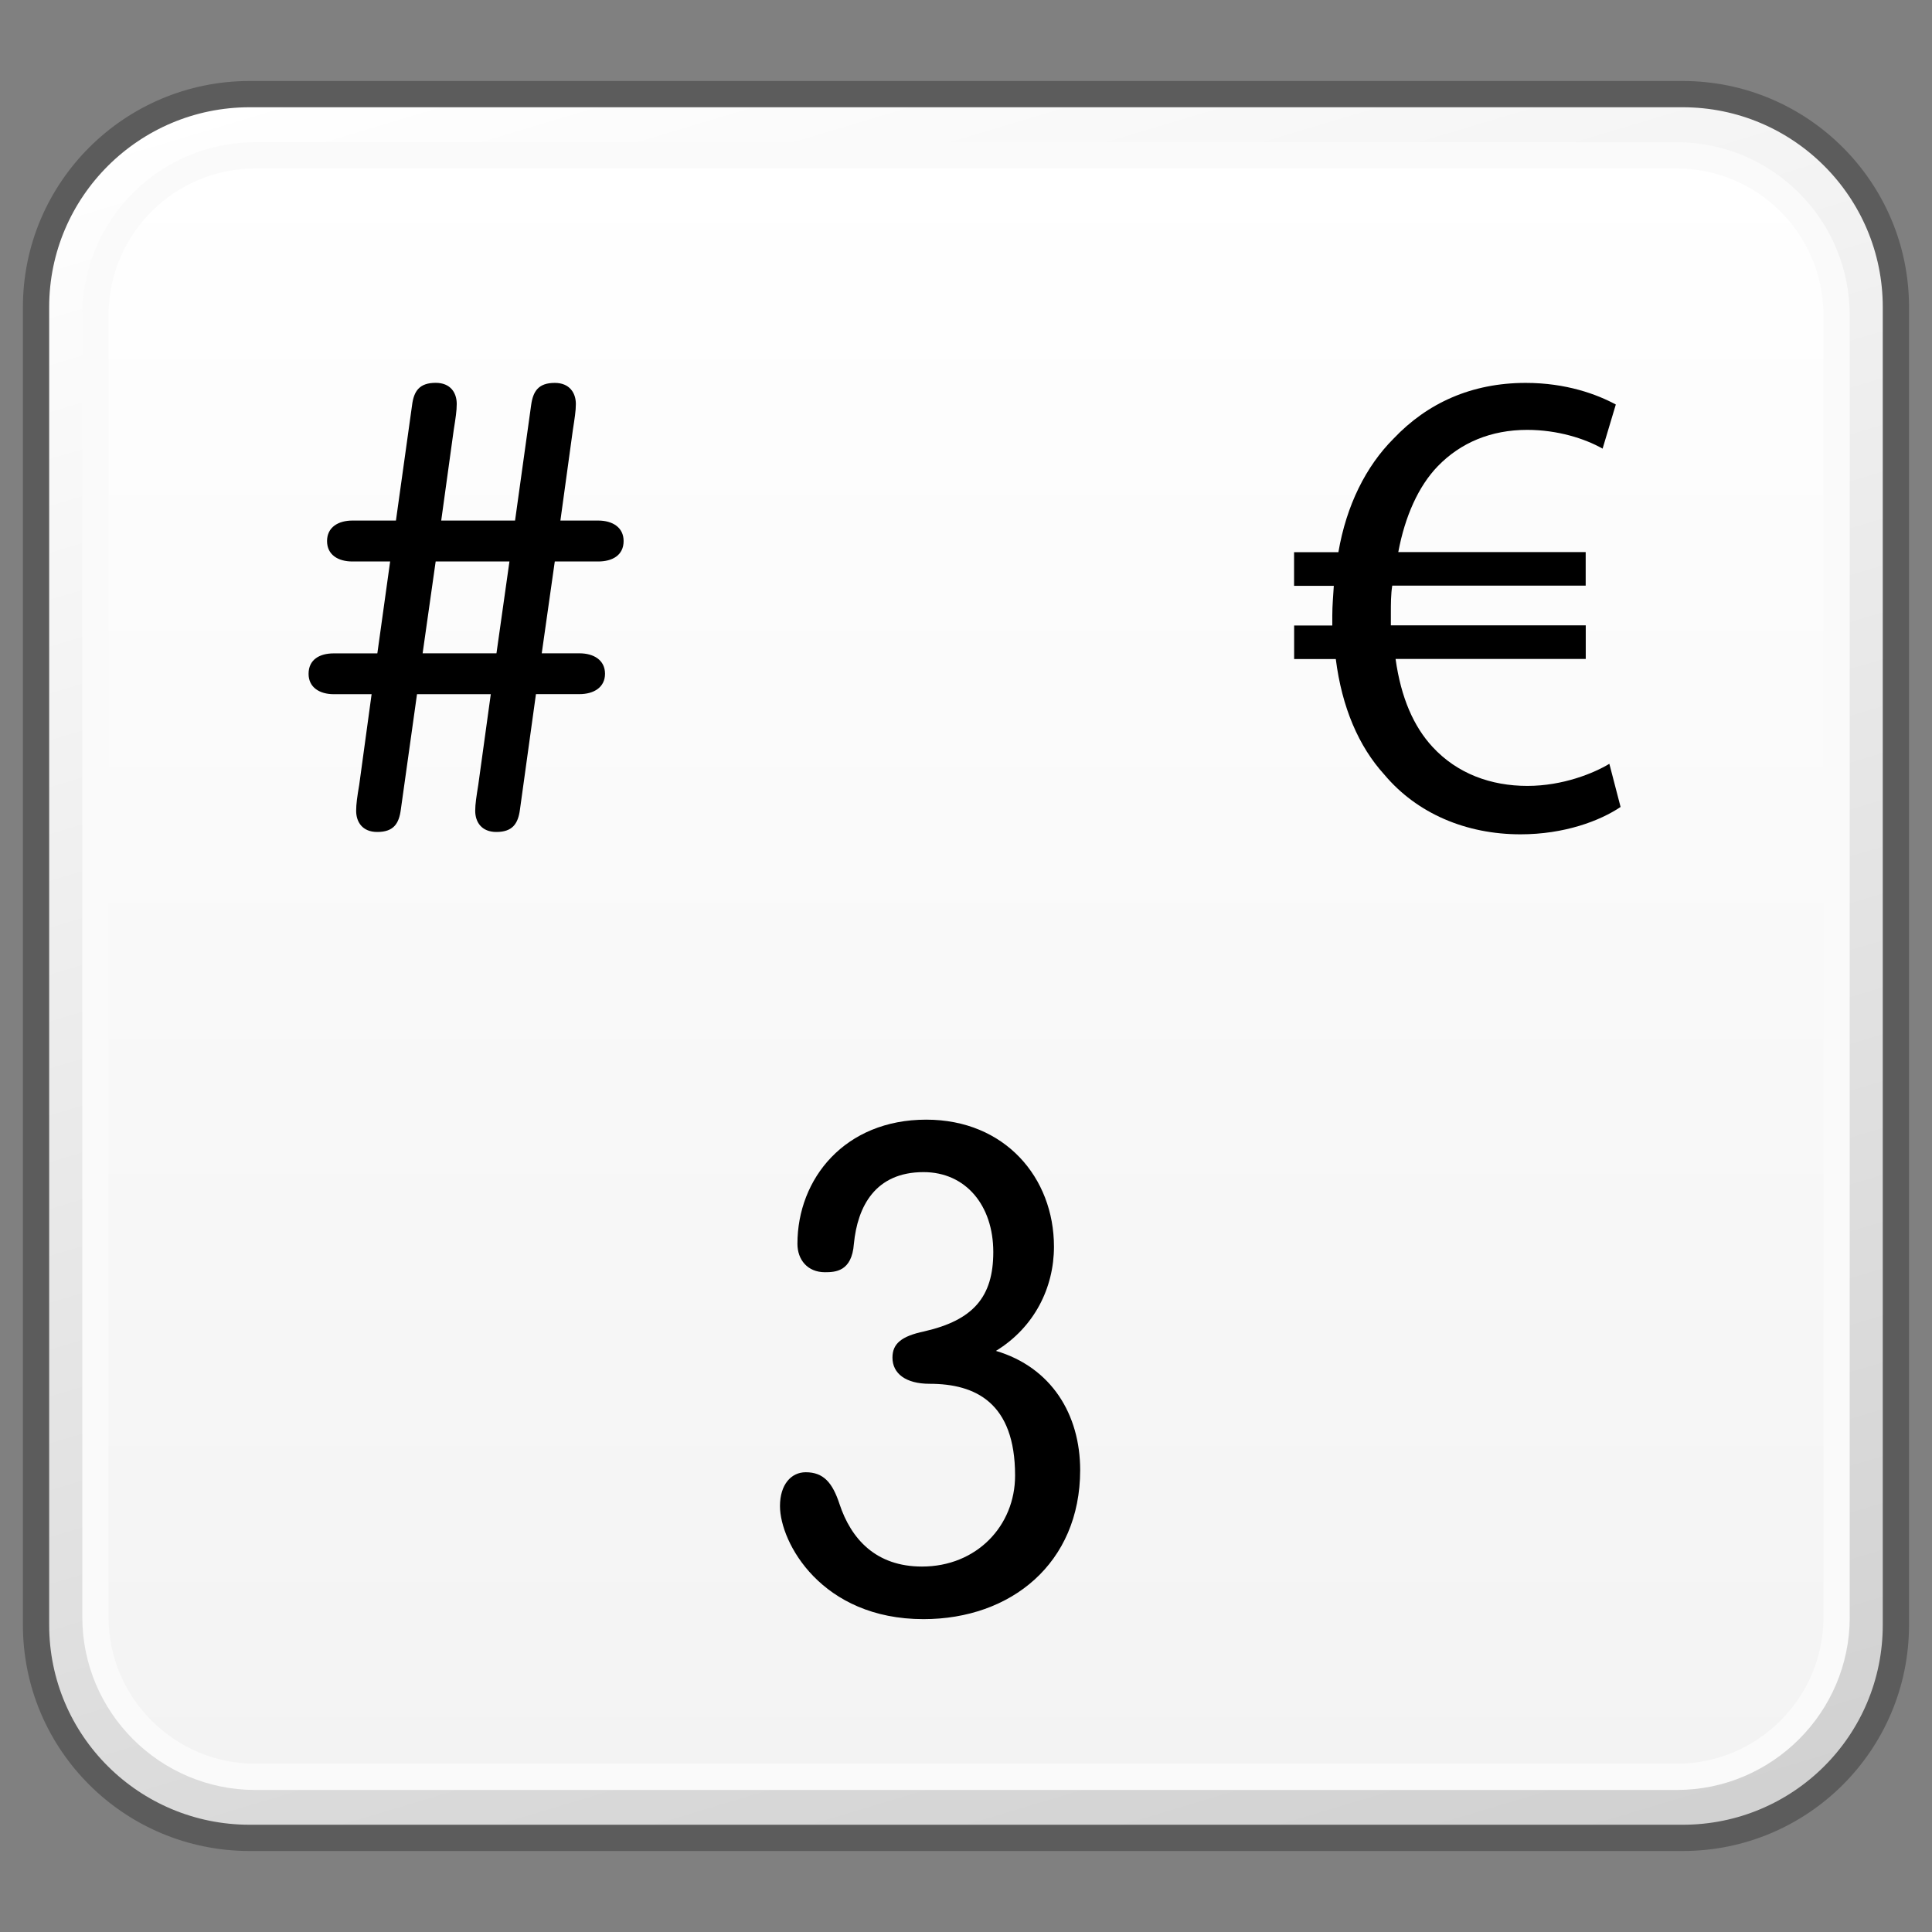 <?xml version="1.0" encoding="utf-8"?>
<!-- Generator: Adobe Illustrator 16.0.0, SVG Export Plug-In . SVG Version: 6.00 Build 0)  -->
<!DOCTYPE svg PUBLIC "-//W3C//DTD SVG 1.1//EN" "http://www.w3.org/Graphics/SVG/1.1/DTD/svg11.dtd">
<svg version="1.1" id="Layer_1" xmlns="http://www.w3.org/2000/svg" xmlns:xlink="http://www.w3.org/1999/xlink" x="0px" y="0px"
	 width="32px" height="32px" viewBox="0 0 32 32" enable-background="new 0 0 32 32" xml:space="preserve">
<rect x="0" y="0" width="32" height="32" fill="#808080" stroke="none"/>
<g id="Layer_3" display="none">
</g>
<g id="Layer_2">
</g>
<g id="Layer_1_1_">
	<g>
		<g>
			<g>
				<g>
					<defs>
						<path id="SVGID_1_" d="M4.134,1.559c-1.952,0-3.533,1.582-3.533,3.527v21.828c0,1.951,1.581,3.527,3.533,3.527h23.734
							c1.952,0,3.532-1.576,3.532-3.527V5.086c0-1.945-1.58-3.527-3.532-3.527H4.134z"/>
					</defs>
					<clipPath id="SVGID_2_">
						<use xlink:href="#SVGID_1_"  overflow="visible"/>
					</clipPath>
					
						<linearGradient id="SVGID_3_" gradientUnits="userSpaceOnUse" x1="-87.51" y1="694.387" x2="-85.77" y2="694.387" gradientTransform="matrix(5.861 19.169 -19.169 5.861 13834.513 -2392.753)">
						<stop  offset="0" style="stop-color:#FFFFFF"/>
						<stop  offset="1" style="stop-color:#D0D0D0"/>
					</linearGradient>
					<polygon clip-path="url(#SVGID_2_)" fill="url(#SVGID_3_)" points="28.771,-7.037 39.494,27.973 3.232,39.039 -7.489,4.027 
											"/>
				</g>
			</g>
			<path fill="none" stroke="#5C5C5C" stroke-width="0.435" stroke-linejoin="round" d="M31.402,26.914
				c0,1.953-1.582,3.527-3.531,3.527H4.135c-1.951,0-3.538-1.574-3.538-3.527V5.086c0-1.945,1.587-3.527,3.538-3.527H27.87
				c1.95,0,3.532,1.582,3.532,3.527V26.914L31.402,26.914z"/>
			<g>
				<g>
					<defs>
						<path id="SVGID_4_" d="M4.23,2.57c-1.459,0-2.646,1.188-2.646,2.648v21.568c0,1.455,1.188,2.641,2.646,2.641h23.542
							c1.463,0,2.648-1.186,2.648-2.641V5.219c0-1.461-1.188-2.648-2.648-2.648L4.23,2.57L4.23,2.57z"/>
					</defs>
					<clipPath id="SVGID_5_">
						<use xlink:href="#SVGID_4_"  overflow="visible"/>
					</clipPath>
					
						<linearGradient id="SVGID_6_" gradientUnits="userSpaceOnUse" x1="-71.487" y1="670.734" x2="-69.749" y2="670.734" gradientTransform="matrix(0 15.444 -15.444 0 10375.019 1106.646)">
						<stop  offset="0" style="stop-color:#FFFFFF"/>
						<stop  offset="1" style="stop-color:#F3F3F3"/>
					</linearGradient>
					<rect x="1.583" y="2.57" clip-path="url(#SVGID_5_)" fill="url(#SVGID_6_)" width="28.837" height="26.857"/>
				</g>
			</g>
			<path fill="none" stroke="#FAFAFA" stroke-width="0.435" stroke-linejoin="round" d="M30.42,26.787
				c0,1.455-1.189,2.643-2.648,2.643H4.228c-1.457,0-2.647-1.188-2.647-2.643V5.219c0-1.463,1.19-2.646,2.647-2.646h23.543
				c1.459,0,2.648,1.184,2.648,2.646V26.787z"/>
		</g>
		<g>
			<path d="M15.296,26.818c-1.69,0-2.377-1.269-2.377-1.873c0-0.354,0.183-0.56,0.427-0.56c0.294,0,0.443,0.173,0.559,0.527
				c0.192,0.58,0.604,1.035,1.366,1.035c0.905,0,1.542-0.675,1.542-1.507c0-1.209-0.658-1.52-1.415-1.52
				c-0.399,0-0.616-0.172-0.616-0.434c0-0.23,0.147-0.354,0.525-0.434c0.812-0.185,1.145-0.57,1.145-1.314
				c0-0.775-0.458-1.324-1.155-1.324c-0.801,0-1.094,0.57-1.154,1.188c-0.034,0.459-0.307,0.47-0.48,0.47
				c-0.286,0-0.455-0.205-0.455-0.47c0-1.082,0.787-2.057,2.133-2.057c1.304,0,2.116,0.961,2.116,2.104
				c0,0.675-0.321,1.334-0.961,1.726c0.916,0.272,1.395,1.049,1.395,1.976C17.889,25.893,16.745,26.818,15.296,26.818"/>
		</g>
	</g>
</g>
<g id="Language_specific">
</g>
<g id="Layer_5">
</g>
<path d="M8.612,13.409c-0.031,0.237-0.126,0.371-0.391,0.371c-0.246,0-0.35-0.166-0.35-0.35c0-0.113,0.02-0.238,0.051-0.432
	l0.207-1.5H6.907l-0.268,1.911c-0.031,0.237-0.123,0.371-0.391,0.371c-0.246,0-0.349-0.166-0.349-0.35
	c0-0.113,0.018-0.238,0.051-0.432l0.205-1.5H5.528c-0.234,0-0.417-0.112-0.417-0.337c0-0.237,0.183-0.339,0.417-0.339H6.25
	L6.462,9.3H5.838c-0.238,0-0.421-0.11-0.421-0.339c0-0.227,0.184-0.339,0.421-0.339h0.72l0.267-1.91
	c0.029-0.235,0.122-0.371,0.391-0.371c0.248,0,0.349,0.166,0.349,0.35c0,0.114-0.019,0.236-0.05,0.432L7.308,8.622h1.223l0.266-1.91
	C8.829,6.477,8.92,6.342,9.189,6.342c0.245,0,0.349,0.166,0.349,0.35c0,0.114-0.02,0.236-0.05,0.432L9.282,8.622h0.625
	c0.237,0,0.422,0.112,0.422,0.339c0,0.236-0.186,0.339-0.422,0.339H9.189l-0.216,1.521h0.625c0.236,0,0.423,0.112,0.423,0.339
	c0,0.225-0.187,0.337-0.423,0.337H8.877L8.612,13.409z M8.438,9.3H7.216L7,10.821h1.223L8.438,9.3z"/>
<path d="M26.842,13.366c-0.344,0.231-0.932,0.453-1.658,0.453c-0.898,0-1.714-0.343-2.256-0.99
	c-0.424-0.466-0.702-1.113-0.803-1.913h-0.69v-0.556h0.632v-0.167c0-0.166,0.016-0.333,0.025-0.49h-0.658V9.146h0.734
	c0.133-0.778,0.457-1.424,0.914-1.881c0.557-0.588,1.291-0.923,2.189-0.923c0.672,0,1.181,0.19,1.492,0.358l-0.219,0.731
	c-0.294-0.167-0.747-0.311-1.249-0.311c-0.601,0-1.103,0.213-1.479,0.6c-0.324,0.334-0.546,0.836-0.656,1.424h3.104V9.7H23.06
	c-0.023,0.145-0.023,0.3-0.023,0.468v0.19h3.228v0.556h-3.15c0.09,0.646,0.302,1.122,0.613,1.458c0.41,0.444,0.969,0.645,1.57,0.645
	c0.59,0,1.101-0.211,1.358-0.366L26.842,13.366z"/>
</svg>
